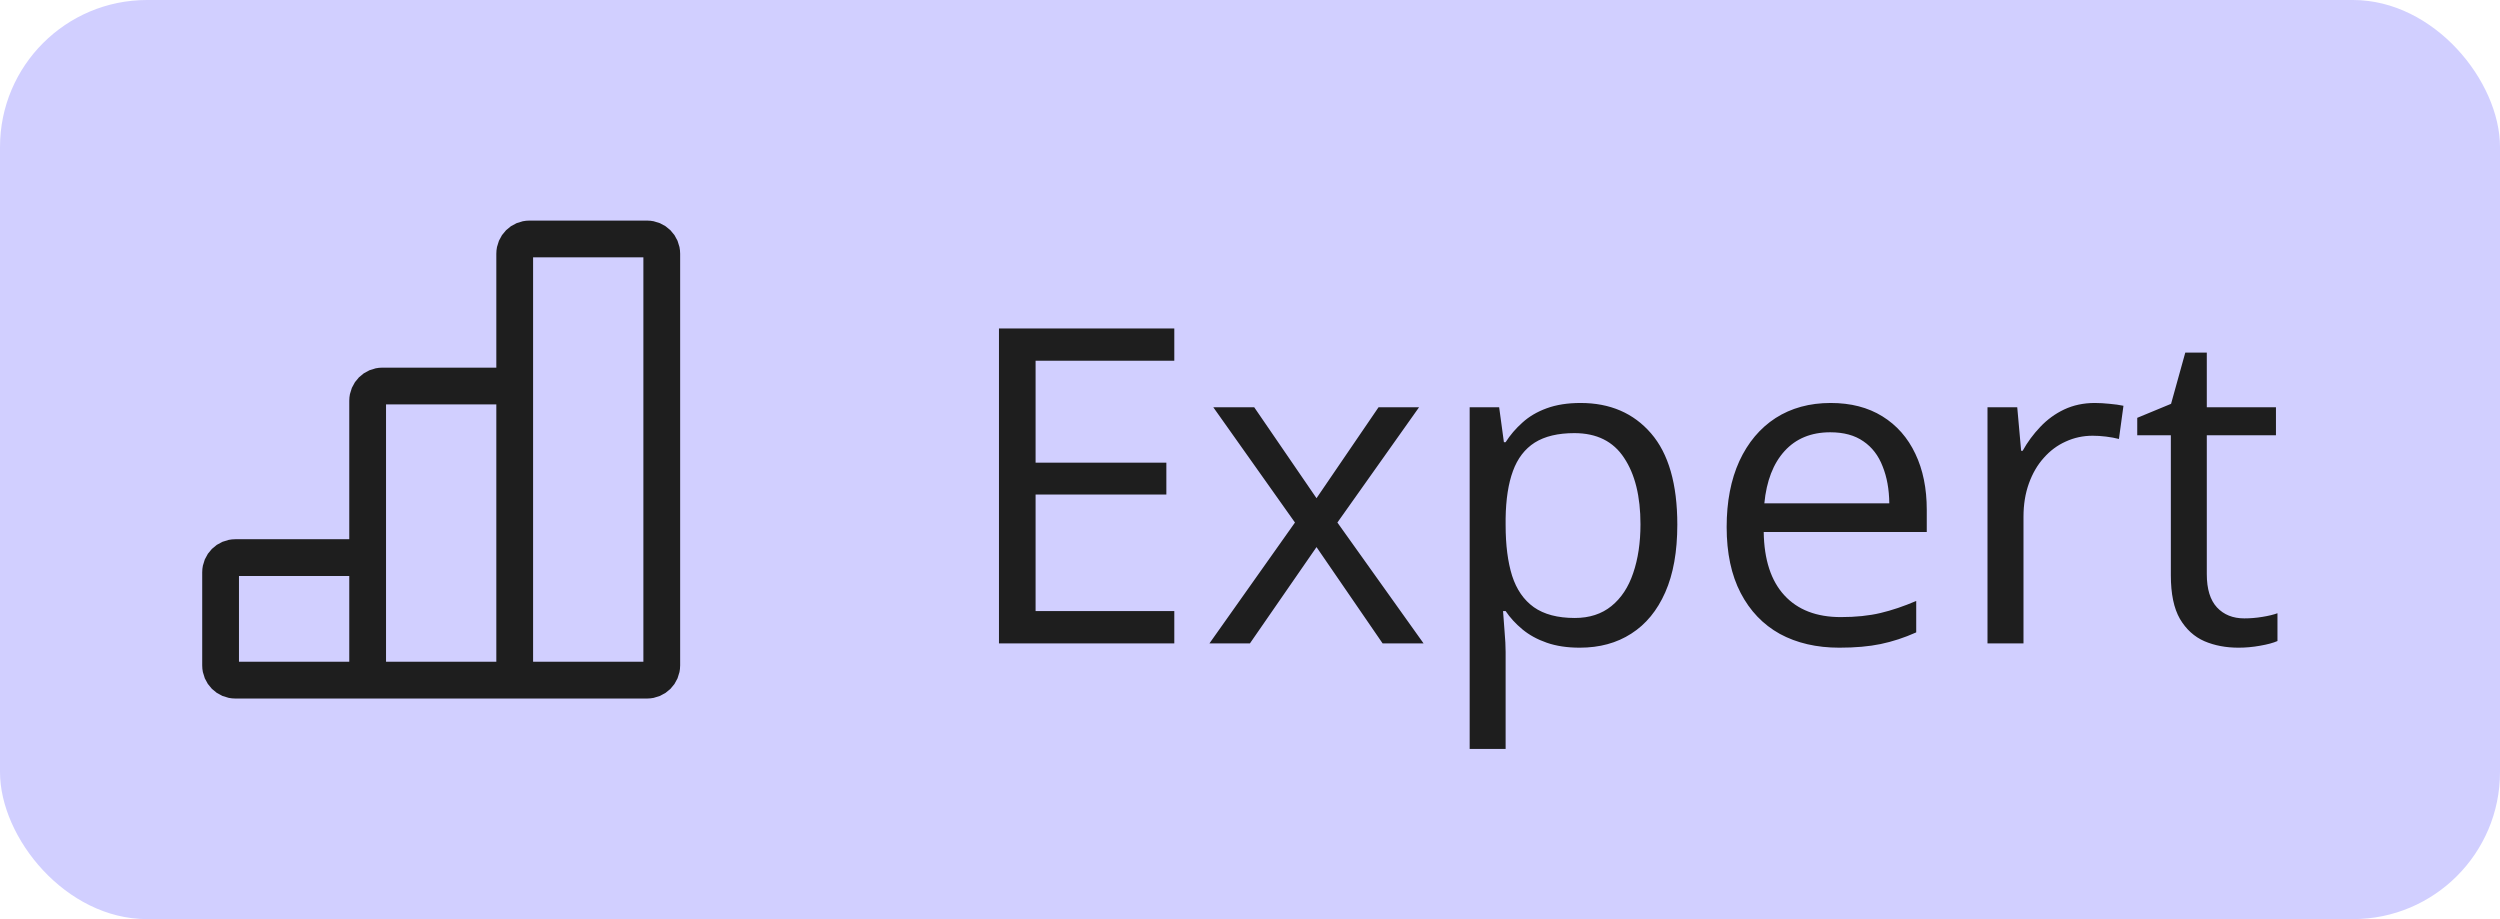 <svg width="68" height="25" viewBox="0 0 68 25" fill="none" xmlns="http://www.w3.org/2000/svg">
<rect width="68" height="25" rx="4" fill="#D1CFFF"/>
<path d="M10 18.5H14M10 18.5V15.167M10 18.5H6.4C6.179 18.5 6 18.321 6 18.1V15.567C6 15.346 6.179 15.167 6.4 15.167H10M14 18.5V10.5M14 18.5H17.6C17.821 18.5 18 18.321 18 18.1V6.9C18 6.679 17.821 6.5 17.6 6.5H14.4C14.179 6.5 14 6.679 14 6.9V10.5M10 15.167V10.9C10 10.679 10.179 10.5 10.4 10.5H14" stroke="#1E1E1E"/>
<path d="M31.941 17.5H27.172V8.934H31.941V9.812H28.168V12.584H31.725V13.451H28.168V16.621H31.941V17.5ZM35.223 14.213L33.002 11.078H34.115L35.809 13.551L37.496 11.078H38.598L36.377 14.213L38.721 17.5H37.607L35.809 14.881L33.998 17.5H32.897L35.223 14.213ZM42.992 10.961C43.793 10.961 44.432 11.236 44.908 11.787C45.385 12.338 45.623 13.166 45.623 14.271C45.623 15.002 45.514 15.615 45.295 16.111C45.076 16.607 44.768 16.982 44.369 17.236C43.975 17.49 43.508 17.617 42.969 17.617C42.629 17.617 42.33 17.572 42.072 17.482C41.815 17.393 41.594 17.271 41.41 17.119C41.227 16.967 41.074 16.801 40.953 16.621H40.883C40.895 16.773 40.908 16.957 40.924 17.172C40.943 17.387 40.953 17.574 40.953 17.734V20.371H39.975V11.078H40.777L40.906 12.027H40.953C41.078 11.832 41.23 11.654 41.41 11.494C41.59 11.33 41.809 11.201 42.066 11.107C42.328 11.01 42.637 10.961 42.992 10.961ZM42.822 11.781C42.377 11.781 42.018 11.867 41.744 12.039C41.475 12.211 41.277 12.469 41.152 12.812C41.027 13.152 40.961 13.58 40.953 14.096V14.283C40.953 14.826 41.012 15.285 41.129 15.66C41.25 16.035 41.447 16.32 41.721 16.516C41.998 16.711 42.369 16.809 42.834 16.809C43.232 16.809 43.565 16.701 43.83 16.486C44.096 16.271 44.293 15.973 44.422 15.59C44.555 15.203 44.621 14.76 44.621 14.26C44.621 13.502 44.473 12.9 44.176 12.455C43.883 12.006 43.432 11.781 42.822 11.781ZM49.795 10.961C50.342 10.961 50.81 11.082 51.201 11.324C51.592 11.566 51.891 11.906 52.098 12.344C52.305 12.777 52.408 13.285 52.408 13.867V14.471H47.973C47.984 15.225 48.172 15.799 48.535 16.193C48.898 16.588 49.41 16.785 50.07 16.785C50.477 16.785 50.836 16.748 51.148 16.674C51.461 16.6 51.785 16.49 52.121 16.346V17.201C51.797 17.346 51.475 17.451 51.154 17.518C50.838 17.584 50.463 17.617 50.029 17.617C49.412 17.617 48.873 17.492 48.412 17.242C47.955 16.988 47.6 16.617 47.346 16.129C47.092 15.641 46.965 15.043 46.965 14.336C46.965 13.645 47.08 13.047 47.31 12.543C47.545 12.035 47.873 11.645 48.295 11.371C48.721 11.098 49.221 10.961 49.795 10.961ZM49.783 11.758C49.264 11.758 48.85 11.928 48.541 12.268C48.232 12.607 48.049 13.082 47.99 13.691H51.389C51.385 13.309 51.324 12.973 51.207 12.684C51.094 12.391 50.92 12.164 50.685 12.004C50.451 11.84 50.15 11.758 49.783 11.758ZM56.978 10.961C57.107 10.961 57.242 10.969 57.383 10.984C57.523 10.996 57.648 11.014 57.758 11.037L57.635 11.94C57.529 11.912 57.412 11.891 57.283 11.875C57.154 11.859 57.033 11.852 56.92 11.852C56.662 11.852 56.418 11.904 56.188 12.01C55.961 12.111 55.762 12.26 55.59 12.455C55.418 12.646 55.283 12.879 55.185 13.152C55.088 13.422 55.039 13.723 55.039 14.055V17.5H54.06V11.078H54.869L54.975 12.262H55.016C55.148 12.023 55.309 11.807 55.496 11.611C55.684 11.412 55.9 11.254 56.147 11.137C56.397 11.02 56.674 10.961 56.978 10.961ZM61.045 16.82C61.205 16.82 61.369 16.807 61.537 16.779C61.705 16.752 61.842 16.719 61.947 16.68V17.436C61.834 17.486 61.676 17.529 61.473 17.564C61.273 17.6 61.078 17.617 60.887 17.617C60.547 17.617 60.238 17.559 59.961 17.441C59.684 17.32 59.461 17.117 59.293 16.832C59.129 16.547 59.047 16.152 59.047 15.648V11.84H58.133V11.365L59.053 10.984L59.44 9.59H60.025V11.078H61.906V11.84H60.025V15.619C60.025 16.021 60.117 16.322 60.301 16.521C60.488 16.721 60.736 16.82 61.045 16.82Z" fill="#1E1E1E"/>
</svg>
